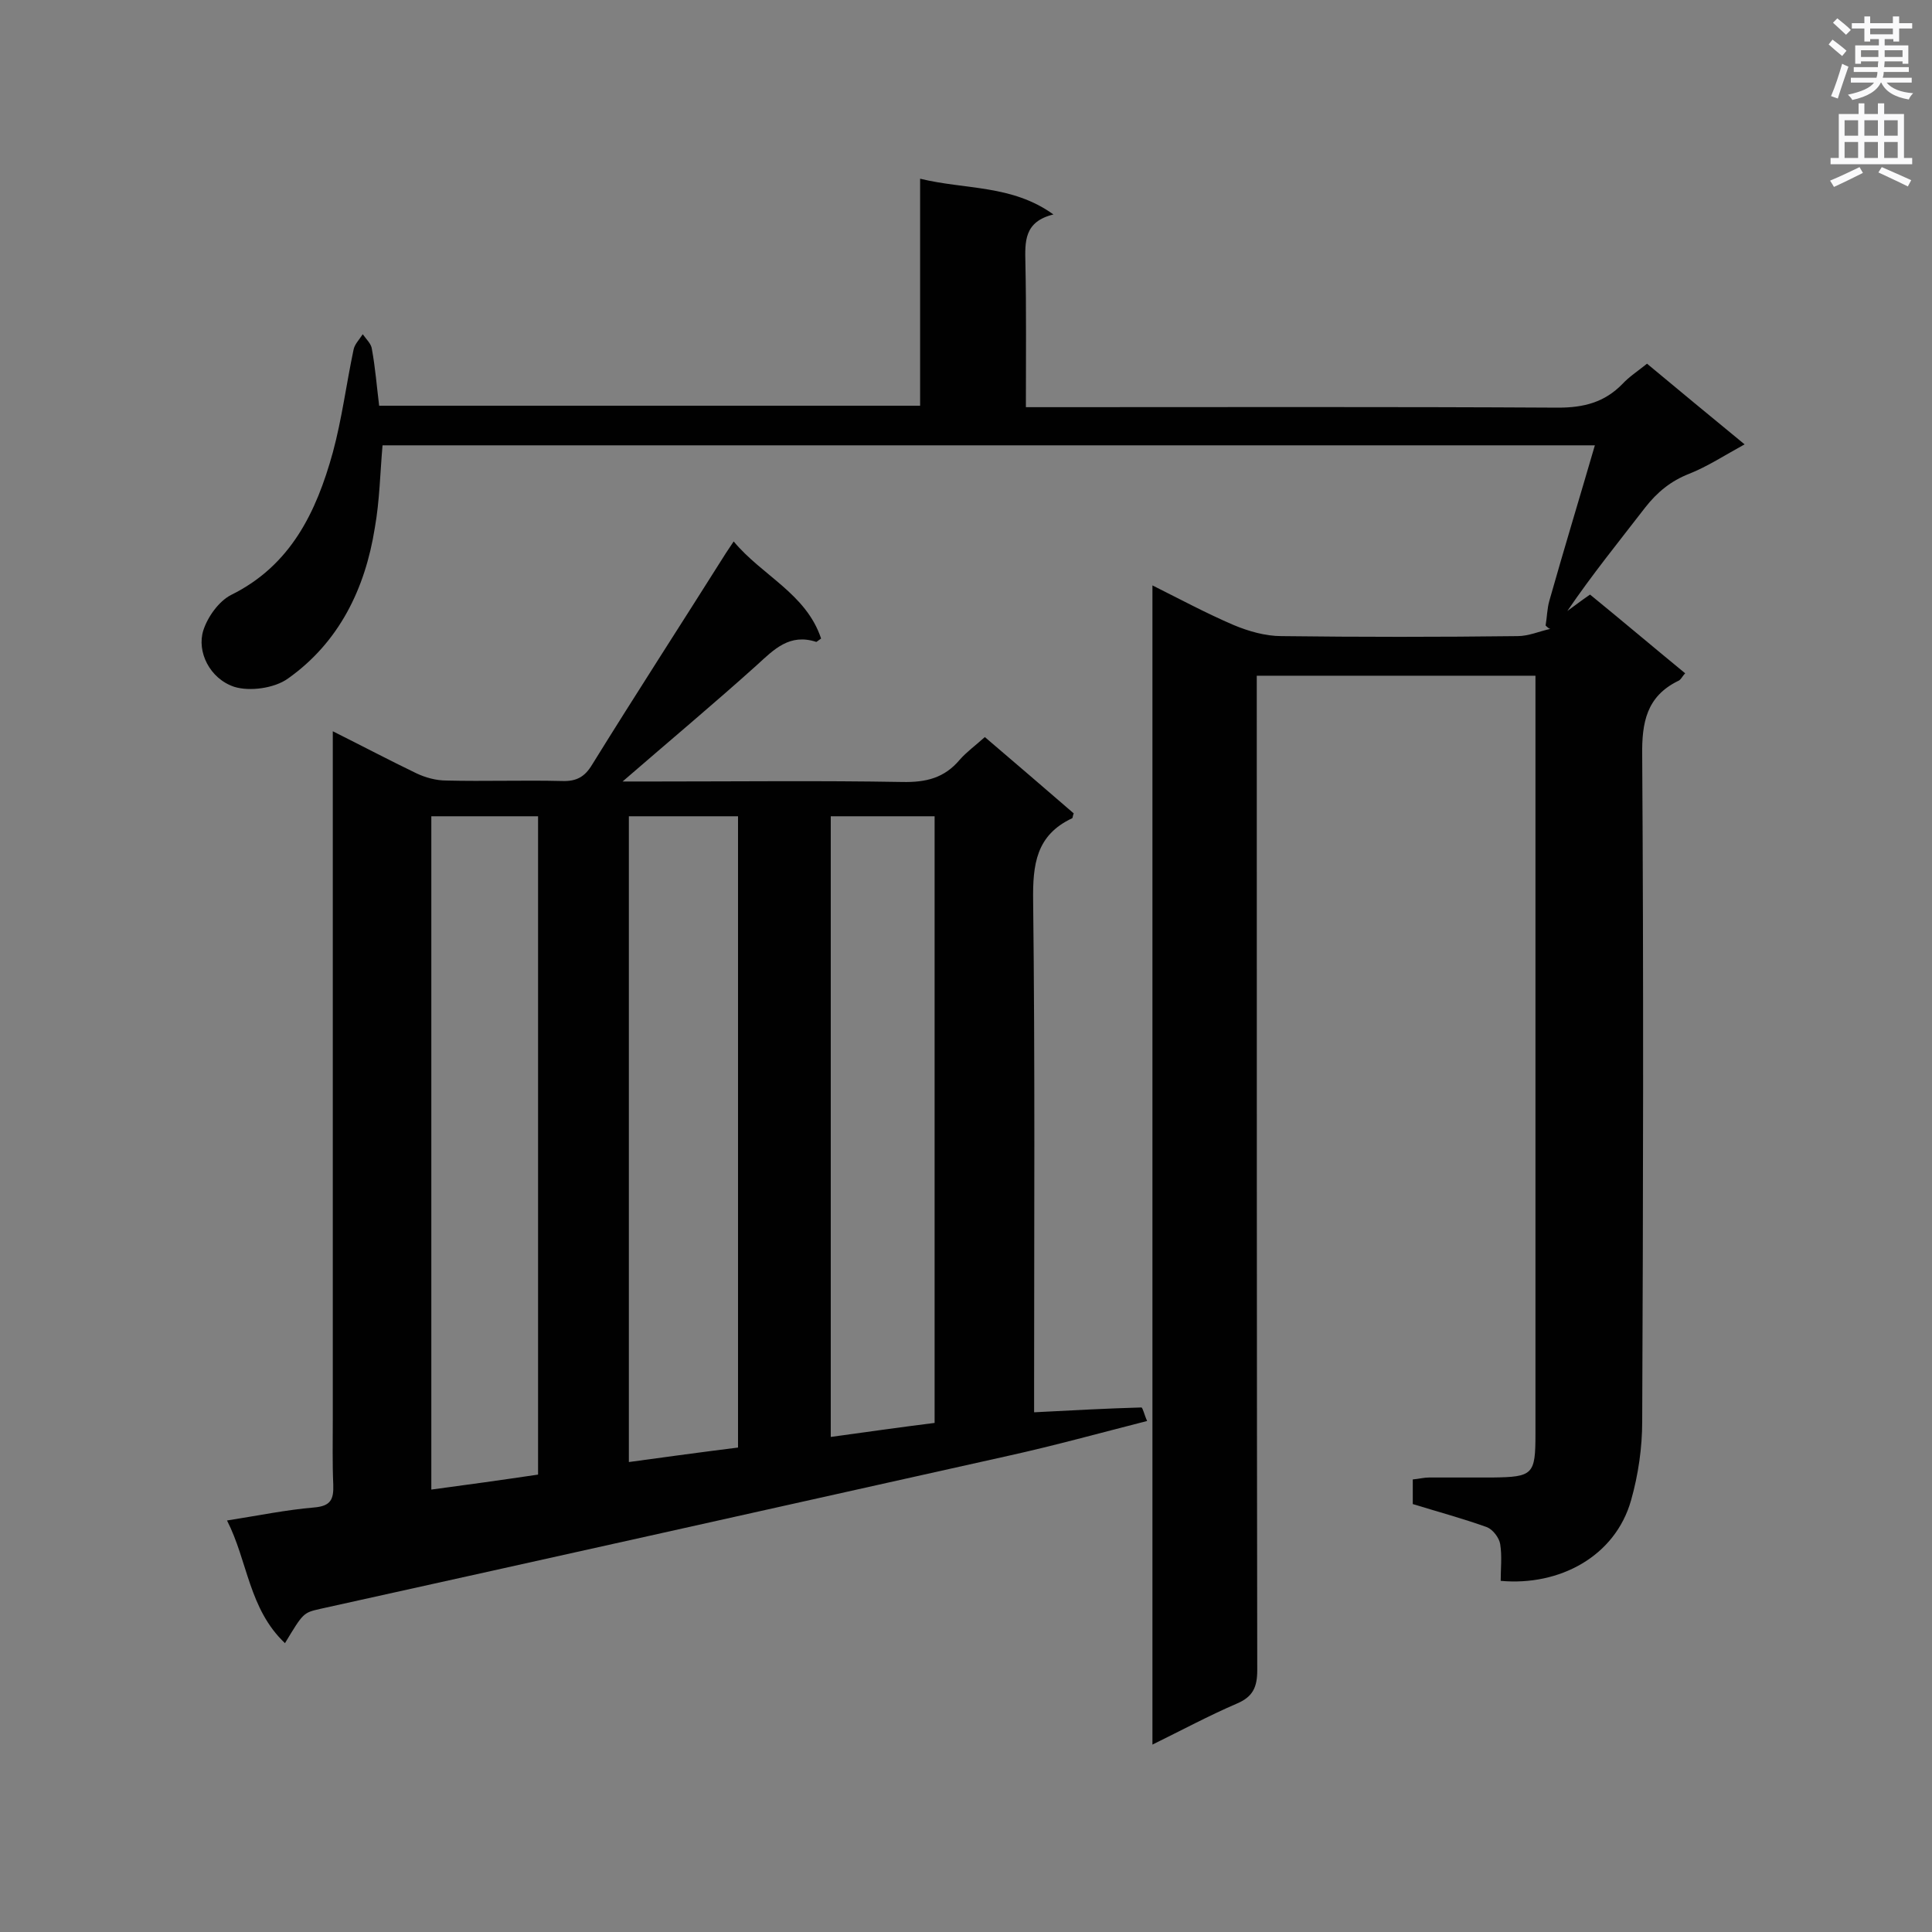 <svg enable-background="new 0 0 400 400" viewBox="0 0 400 400" xmlns="http://www.w3.org/2000/svg"><rect x="0" y="0" width="400" height="400" fill="#808080" stroke="none"/><path d="m59 340.2c-7.5-7.1-7.7-17-12-25.4 6.4-1 12.2-2.2 18.1-2.7 3.4-.3 4-1.7 3.9-4.7-.2-4.5-.1-9-.1-13.5 0-45.7 0-91.3 0-137 0-1.6 0-3.1 0-5.5 6.2 3.1 11.7 6 17.3 8.7 1.9.9 4.1 1.5 6.2 1.5 8 .2 16-.1 24 .1 3 .1 4.7-.9 6.2-3.4 9.1-14.7 18.5-29.2 27.7-43.8.4-.6.8-1.2 1.6-2.4 5.9 7.1 15 10.8 18.1 20.1-.6.4-.9.7-1 .7-5.5-1.8-8.7 1.5-12.3 4.8-8.9 8-18.1 15.7-27.8 24.1h6.9c17 0 34-.2 51 .1 4.9.1 8.7-.8 11.9-4.6 1.4-1.6 3.2-2.9 5.2-4.7 6.2 5.3 12.4 10.6 18.4 15.8-.2.5-.2.9-.3 1-7.5 3.5-8.2 9.6-8.1 17.1.4 33.6.2 67.2.2 100.8v5.1c7.8-.4 15-.8 22.2-1 .3 0 .6 1.5 1.2 2.8-9.8 2.5-19.2 5.1-28.7 7.2-47.5 10.6-95 21.2-142.5 31.7-3.5.8-3.5.8-7.3 7.1zm30.3-31.8c7.5-1 14.7-2 22.1-3.1 0-45.6 0-90.9 0-136.3-7.5 0-14.8 0-22.1 0zm40.9-5.7c8-1.1 15.4-2.1 22.6-3 0-44 0-87.3 0-130.7-7.7 0-15.1 0-22.6 0zm63.3-8.1c0-42.3 0-83.9 0-125.6-7.4 0-14.4 0-21.5 0v128.5c7.3-1 14.3-2 21.5-2.9z" fill="#010101"/><path d="m320 129.5c.3-1.7.3-3.5.8-5.2 3-10.6 6.2-21.1 9.4-32.1-84 0-167.4 0-251 0-.5 5.7-.6 11.5-1.6 17.1-2 12.6-7.4 23.7-18 31.2-2.8 2-7.9 2.7-11.1 1.7-5.1-1.7-7.8-7.3-6.4-11.7.9-2.8 3.2-6 5.7-7.3 12.4-6.1 17.7-17.2 21.1-29.5 1.9-7 2.8-14.2 4.3-21.3.2-1.1 1.2-2.1 1.9-3.2.7 1 1.8 2 1.9 3.1.7 3.8 1 7.7 1.5 11.7h112c0-15.5 0-30.8 0-47 9.4 2.3 19 1.2 27.6 7.4-6.1 1.5-5.9 5.6-5.8 10.1.2 9.7.1 19.4.1 29.8h5.5c34.9 0 69.8-.1 104.7.1 5.3 0 9.6-1.1 13.3-4.9 1.4-1.5 3.1-2.6 5.1-4.2 6.5 5.4 13 10.8 20.2 16.7-4.2 2.3-7.7 4.6-11.5 6.1s-6.6 3.8-9.1 7c-5.4 7-11 13.9-16.1 21.4 1.4-1 2.8-2.1 4.7-3.4 6.5 5.3 13 10.8 19.7 16.3-.6.6-.9 1.4-1.5 1.6-6.5 3.2-7.5 8.6-7.4 15.4.3 46 .2 91.9 0 137.9 0 5.4-.8 11-2.3 16.3-3.3 11.7-14.9 17.8-27 16.7 0-2.5.3-5.1-.1-7.6-.2-1.3-1.5-3-2.7-3.5-5-1.8-10.2-3.2-15.4-4.8 0-1.7 0-3.2 0-5.1 1.2-.1 2.3-.4 3.4-.4h13.1c8.4-.1 8.9-.6 8.9-9 0-50.6 0-101.2 0-151.9 0-1.6 0-3.2 0-5.1-19.2 0-38.2 0-57.7 0v5.6c0 66.8 0 133.5.1 200.3 0 3.5-.9 5.5-4.2 6.9-5.8 2.5-11.4 5.5-17.5 8.5 0-80.2 0-159.7 0-240 5.8 2.9 11.2 5.8 16.8 8.2 3.1 1.3 6.6 2.3 9.9 2.3 16.3.2 32.6.2 48.9 0 2.3 0 4.5-1 6.8-1.5-.3 0-.7-.4-1-.7z" fill="#010101"/><g fill="#fafafb"><path d="m378.6 9.2.8-1c.9.7 1.9 1.4 2.9 2.3l-.9 1.1c-1.1-.9-2-1.7-2.8-2.4zm.5 10.7c.9-2.1 1.6-4.3 2.3-6.7.4.2.8.4 1.3.6-.7 2.1-1.5 4.3-2.2 6.6zm.4-15.2.9-.9c1 .8 2 1.6 2.8 2.4l-1 1c-1-.9-1.9-1.8-2.7-2.5zm12.5-1.3h1.2v1.4h2.7v1.1h-2.7v2.7h-1.2v-.5h-1.8v1.3h4.9v3.8h-1.2v-.5h-3.7c0 .4-.1.9-.1 1.2h5.1v1h-5.2c0 .5-.1.9-.2 1.2h6v1h-5.2c1.1 1.3 2.9 2 5.5 2.2-.4.4-.7.8-.9 1.3-2.9-.5-4.8-1.6-5.7-3.5h-.1c-.8 1.7-2.7 2.9-5.9 3.6-.2-.4-.6-.8-.9-1.1 2.8-.6 4.6-1.4 5.4-2.5h-4.8v-1h5.3c.1-.3.2-.7.2-1.2h-4.9v-1h5c0-.4 0-.8.1-1.2h-3.6v.5h-1.2v-3.8h4.9v-1.3h-1.8v.5h-1.2v-2.7h-2.6v-1.1h2.6v-1.4h1.2v1.4h4.7v-1.4zm-6.7 8.4h3.6c0-.4 0-.9 0-1.4h-3.6zm1.9-4.7h4.7v-1.2h-4.7zm6.7 3.3h-3.7v1.4h3.7z"/><path d="m384.7 21.4h1.3v2.2h2.8v-2.2h1.3v2.2h4.1v9.1h1.7v1.3h-16.9v-1.3h1.7v-9.1h4.1v-2.2zm.3 13.2.7 1.2c-1.8.9-3.8 1.9-6 2.9-.2-.4-.5-.8-.8-1.3 2.4-1 4.4-2 6.1-2.8zm-3.1-6.5h2.8v-3.2h-2.8zm0 4.6h2.8v-3.3h-2.8zm4.1-4.6h2.8v-3.2h-2.8zm0 4.6h2.8v-3.3h-2.8zm3.6 1.9c2.1.9 4.1 1.8 6.1 2.7l-.7 1.3c-2.2-1.1-4.2-2-6.1-2.9zm3.3-9.7h-2.8v3.2h2.8zm-2.8 7.8h2.8v-3.3h-2.8z"/></g></svg>